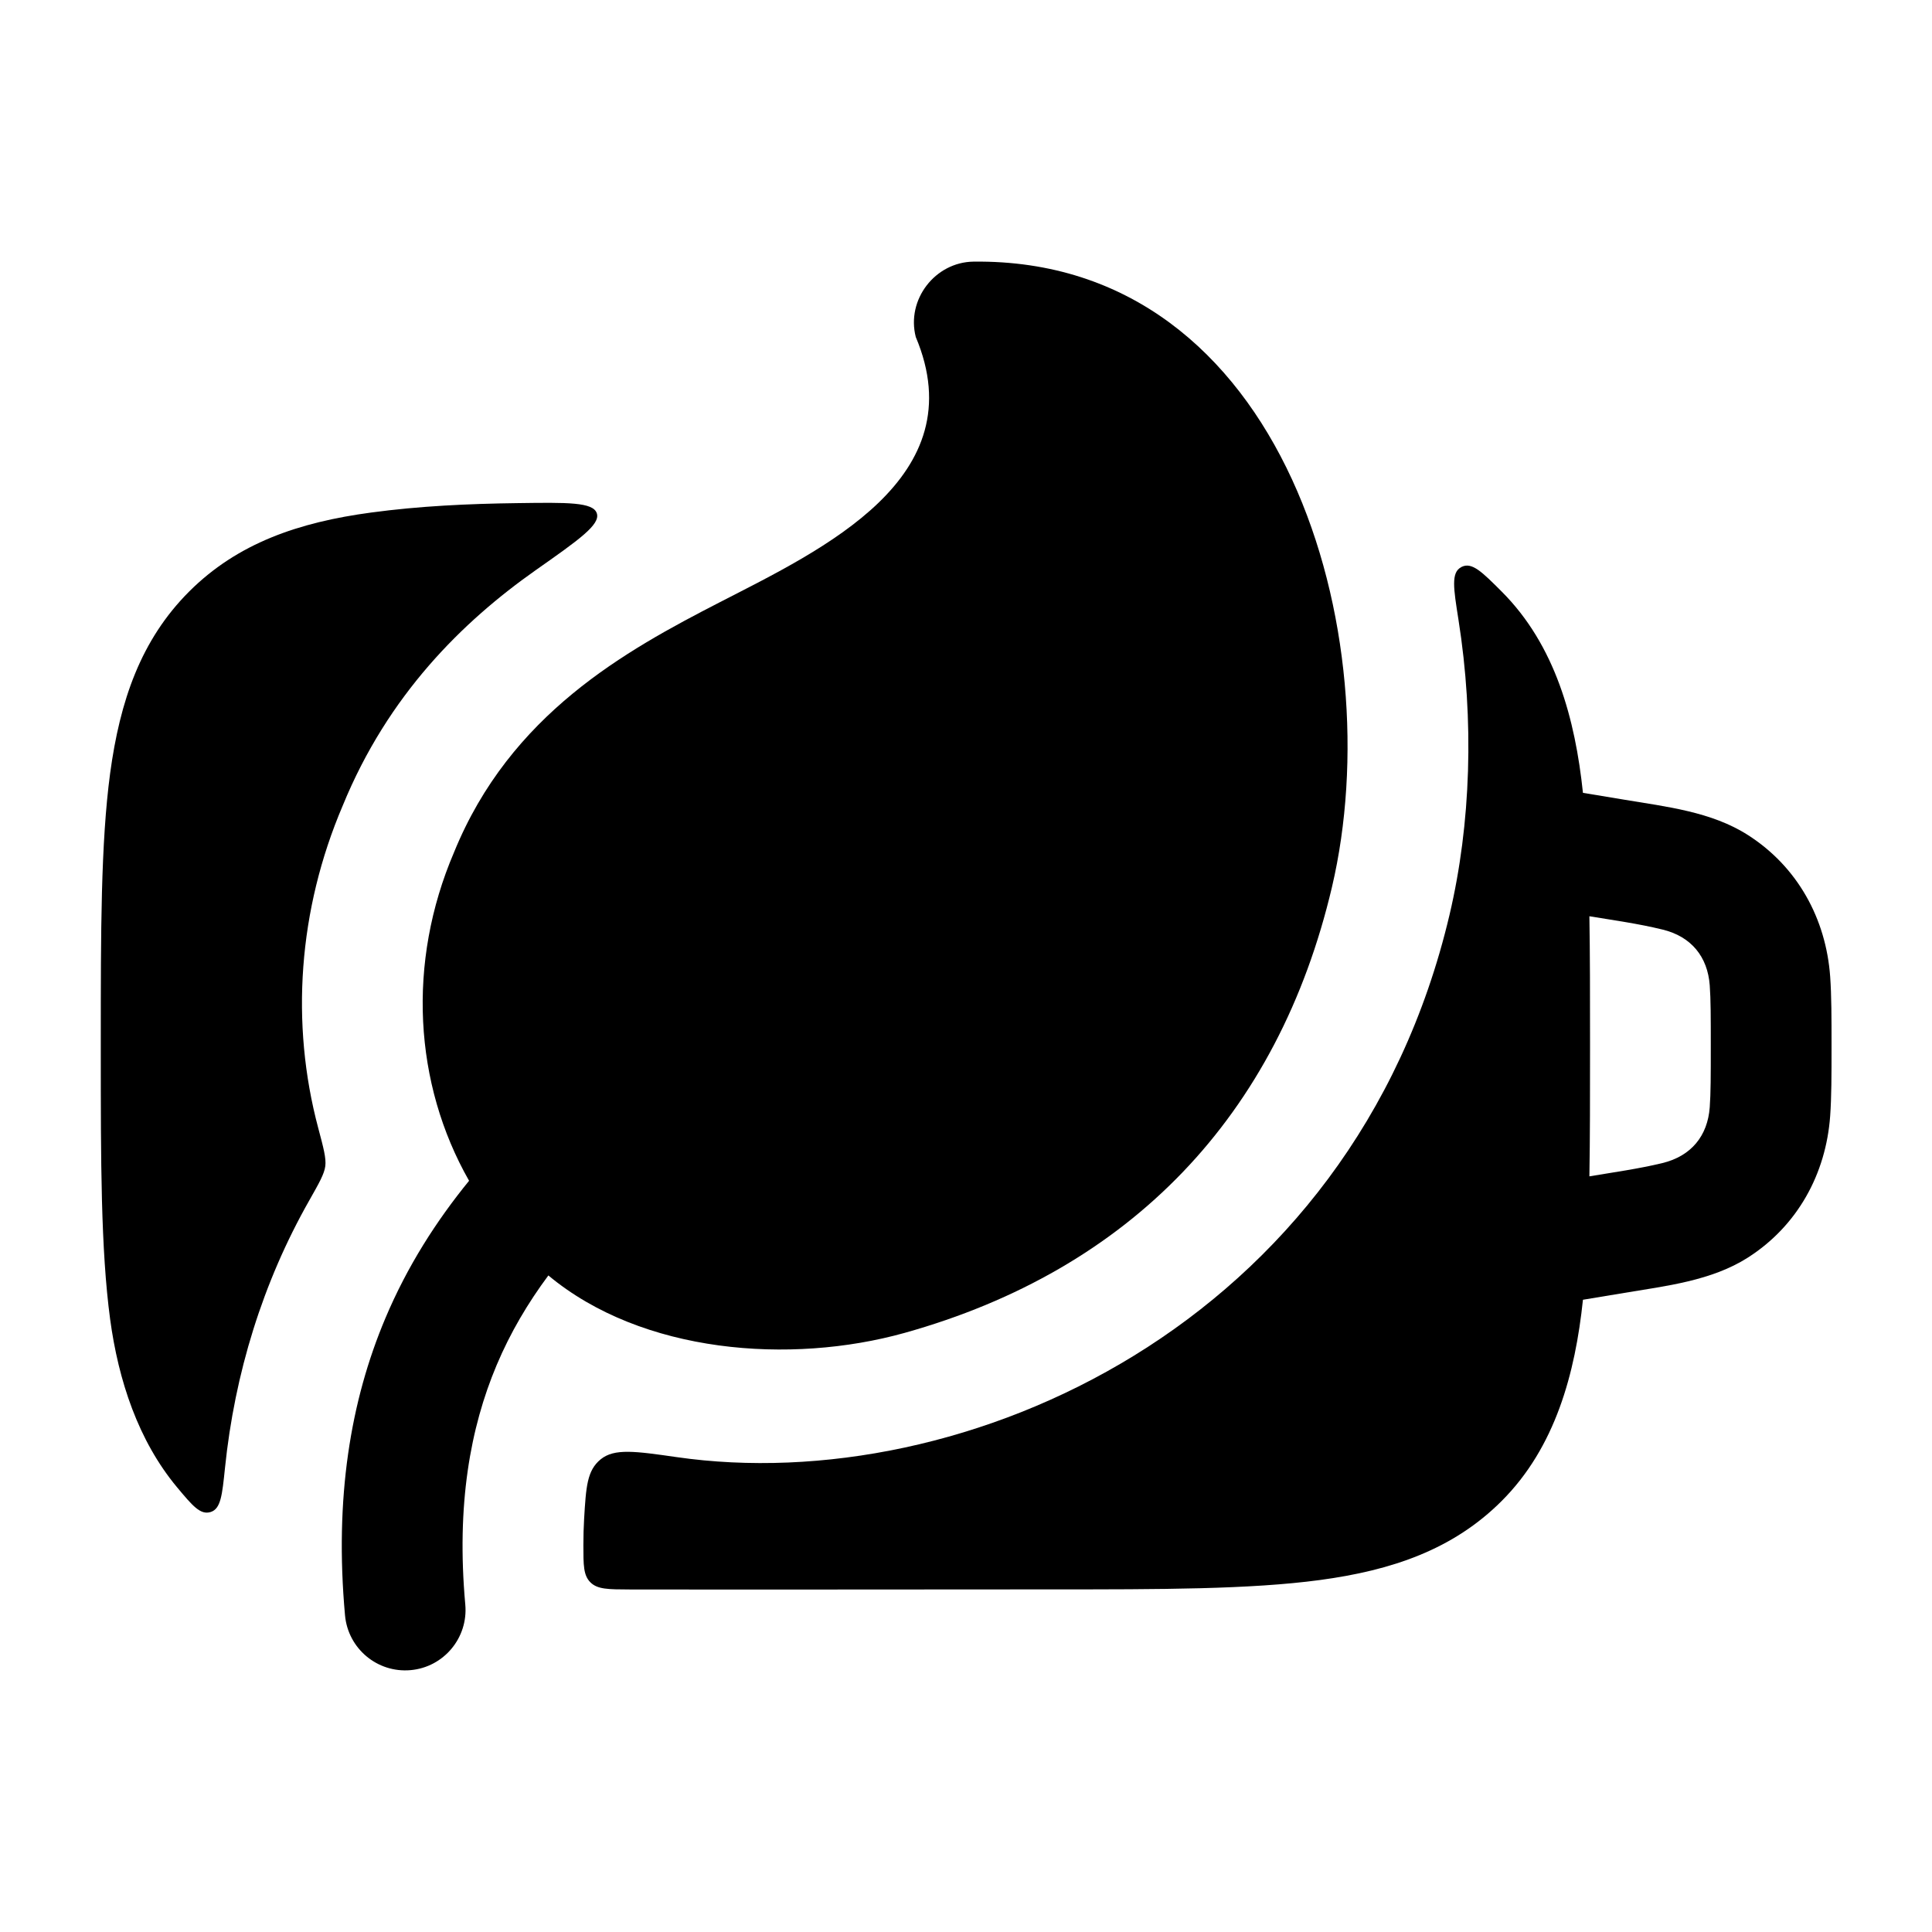 <svg width="24" height="24" viewBox="0 0 24 24" xmlns="http://www.w3.org/2000/svg">
<g class="pr-icon-bulk-secondary">
<path fill-rule="evenodd" clip-rule="evenodd" d="M18.654 7.348C18.409 7.103 18.286 6.981 18.159 7.041C18.156 7.043 18.152 7.045 18.149 7.047C18.025 7.114 18.056 7.308 18.117 7.694C18.316 8.951 18.272 10.237 18.007 11.362C16.805 16.47 11.961 18.613 8.407 18.101C7.891 18.027 7.632 17.99 7.462 18.128C7.292 18.267 7.28 18.468 7.256 18.87C7.25 18.974 7.247 19.082 7.247 19.194C7.247 19.444 7.247 19.569 7.334 19.656C7.422 19.744 7.555 19.744 7.821 19.745C9.566 19.748 11.312 19.744 13.057 19.744C14.424 19.744 15.527 19.744 16.394 19.628C17.294 19.507 18.052 19.248 18.654 18.646C19.322 17.979 19.568 17.059 19.664 16.146L20.177 16.061C20.697 15.974 21.26 15.911 21.713 15.622C22.33 15.228 22.683 14.582 22.735 13.863C22.752 13.628 22.752 13.346 22.752 13.022V12.973C22.752 12.649 22.752 12.367 22.735 12.131C22.683 11.413 22.33 10.767 21.713 10.373C21.26 10.083 20.697 10.021 20.177 9.934L19.664 9.849C19.568 8.935 19.322 8.016 18.654 7.348ZM19.752 12.942C19.752 12.378 19.752 11.858 19.744 11.382C20.047 11.432 20.353 11.474 20.651 11.547C21.01 11.633 21.213 11.886 21.239 12.24C21.252 12.414 21.252 12.641 21.252 12.997C21.252 13.353 21.252 13.581 21.239 13.755C21.213 14.109 21.01 14.361 20.651 14.448C20.353 14.52 20.047 14.562 19.744 14.613C19.752 14.136 19.752 13.617 19.752 13.052V12.942Z" fill="currentColor"/>
<path d="M2.795 18.234C2.76 18.574 2.743 18.744 2.616 18.783C2.489 18.822 2.392 18.706 2.199 18.475C1.717 17.896 1.471 17.149 1.368 16.387C1.252 15.521 1.252 14.419 1.252 13.052V12.942C1.252 11.575 1.252 10.474 1.368 9.607C1.49 8.707 1.748 7.95 2.35 7.348C2.952 6.747 3.71 6.488 4.61 6.367C5.209 6.286 5.816 6.258 6.423 6.25C7.053 6.241 7.369 6.237 7.414 6.377C7.46 6.517 7.191 6.706 6.653 7.084C5.75 7.72 4.822 8.628 4.257 10.009C3.704 11.305 3.607 12.714 3.953 14.012C4.02 14.263 4.053 14.389 4.041 14.486C4.028 14.584 3.966 14.693 3.842 14.912C3.262 15.933 2.915 17.066 2.795 18.234Z" fill="currentColor"/>
</g>
<path d="M16.546 11.02C15.878 13.86 14.044 15.773 11.236 16.558C9.82 16.953 7.977 16.815 6.812 15.844C6.558 16.186 6.34 16.553 6.169 16.959C5.842 17.736 5.668 18.692 5.78 19.933C5.817 20.345 5.513 20.71 5.101 20.747C4.688 20.784 4.324 20.48 4.286 20.067C4.154 18.608 4.354 17.402 4.787 16.376C5.061 15.726 5.422 15.165 5.827 14.668C5.14 13.462 5.054 11.956 5.64 10.588C6.339 8.871 7.768 8.085 8.942 7.481C10.215 6.826 12.115 5.939 11.376 4.186C11.257 3.723 11.615 3.256 12.094 3.25C15.973 3.205 17.277 7.913 16.546 11.02Z" fill="currentColor"/>
</svg>
